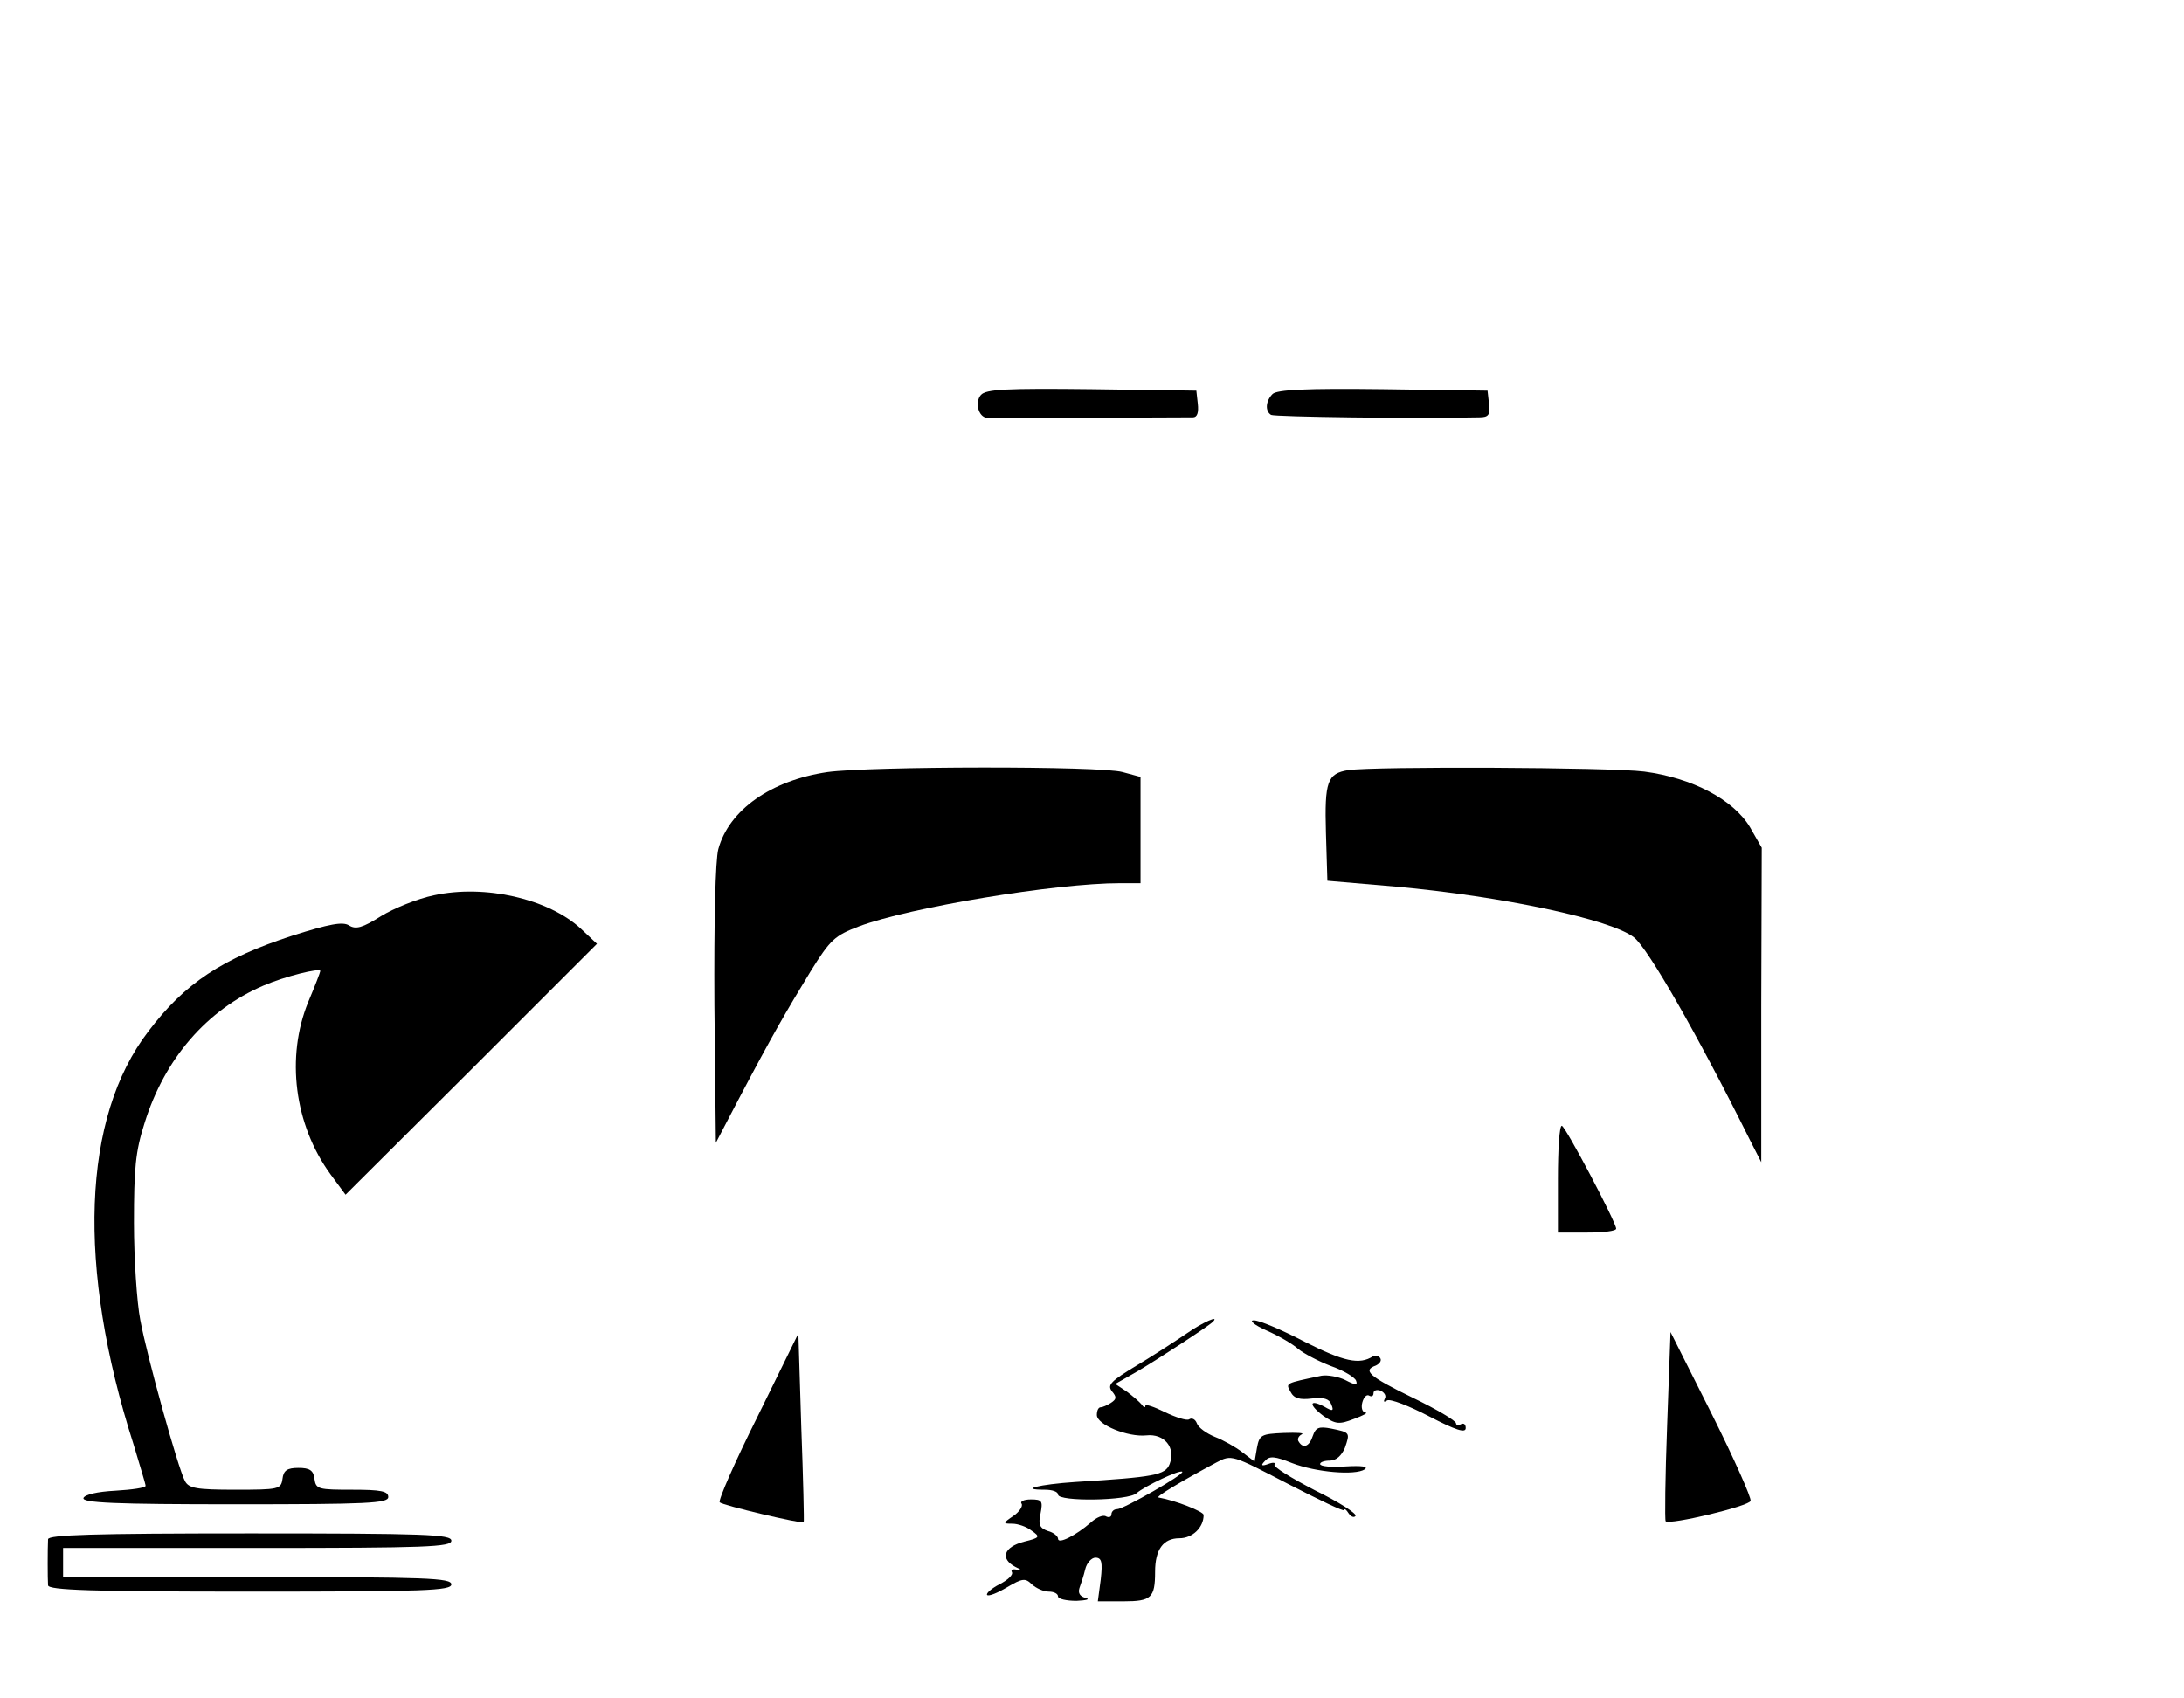 <?xml version="1.0" standalone="no"?>
<!DOCTYPE svg PUBLIC "-//W3C//DTD SVG 20010904//EN"
 "http://www.w3.org/TR/2001/REC-SVG-20010904/DTD/svg10.dtd">
<svg version="1.0" xmlns="http://www.w3.org/2000/svg"
 width="450pt" height="350pt" viewBox="0 0 450 350"
 preserveAspectRatio="xMidYMid meet">
<g transform="translate(0,350) scale(0.1,-0.1)"
fill="#000000" stroke="none">
<path d="M2021 2686 c-13 -15 -5 -46 13 -47 8 0 247 0 424 1 9 0 12 10 10 28
l-3 27 -216 3 c-175 2 -218 0 -228 -12z"/>
<path d="M2622 2688 c-14 -14 -16 -35 -3 -43 8 -4 290 -8 429 -5 19 0 23 5 20
28 l-3 27 -215 3 c-159 2 -219 -1 -228 -10z"/>
<path d="M1705 1909 c-116 -17 -203 -78 -225 -159 -6 -23 -9 -148 -8 -322 l3
-283 47 90 c69 131 98 181 148 263 41 66 50 74 100 93 104 39 405 89 538 89
l42 0 0 110 0 109 -37 10 c-46 13 -521 12 -608 0z"/>
<path d="M2778 1913 c-43 -7 -49 -23 -46 -129 l3 -99 140 -12 c221 -20 446
-68 492 -105 29 -23 130 -199 239 -418 l23 -45 0 324 1 324 -24 42 c-34 57
-119 102 -218 115 -70 9 -554 11 -610 3z"/>
<path d="M894 1655 c-34 -7 -83 -27 -109 -43 -38 -24 -52 -28 -66 -19 -13 8
-40 3 -116 -21 -145 -47 -222 -98 -297 -197 -137 -178 -148 -486 -31 -851 13
-44 25 -82 25 -86 0 -4 -28 -8 -62 -10 -38 -2 -63 -8 -66 -15 -3 -10 64 -13
312 -13 274 0 316 2 316 15 0 12 -15 15 -74 15 -70 0 -75 1 -78 22 -2 18 -10
23 -33 23 -23 0 -31 -5 -33 -23 -3 -21 -8 -22 -97 -22 -81 0 -96 3 -104 18
-14 26 -78 256 -92 332 -7 36 -13 126 -13 200 0 112 3 147 22 206 41 132 128
233 245 283 44 19 117 37 117 30 0 -2 -11 -31 -25 -64 -46 -113 -29 -252 46
-355 l31 -42 259 258 259 259 -33 31 c-67 62 -198 92 -303 69z"/>
<path d="M3210 1070 l0 -110 60 0 c33 0 60 3 60 8 0 13 -105 212 -112 212 -5
0 -8 -49 -8 -110z"/>
<path d="M2445 752 c-22 -15 -68 -45 -103 -66 -53 -32 -61 -40 -51 -53 10 -12
10 -16 -2 -24 -8 -5 -17 -9 -21 -9 -5 0 -8 -7 -8 -16 0 -20 64 -46 102 -42 37
4 61 -25 48 -59 -9 -23 -32 -27 -194 -37 -75 -5 -119 -16 -63 -16 15 0 27 -4
27 -10 0 -15 146 -13 162 3 16 14 89 49 94 44 5 -5 -121 -77 -134 -77 -7 0
-12 -5 -12 -11 0 -5 -5 -7 -11 -4 -6 4 -20 -2 -32 -13 -30 -26 -67 -45 -67
-33 0 5 -9 13 -21 16 -17 6 -20 13 -15 36 5 26 3 29 -20 29 -14 0 -23 -4 -19
-9 3 -5 -5 -17 -17 -25 -22 -15 -22 -16 -2 -16 11 0 29 -6 39 -14 19 -13 18
-15 -15 -23 -42 -11 -50 -35 -18 -52 13 -6 15 -9 5 -6 -10 2 -15 1 -12 -5 3
-5 -8 -16 -26 -25 -17 -9 -28 -19 -25 -22 3 -3 21 4 41 16 32 19 38 19 51 6 9
-8 24 -15 35 -15 10 0 19 -4 19 -10 0 -5 17 -9 38 -9 20 1 29 3 19 6 -12 3
-16 10 -13 20 3 8 9 26 12 39 3 13 13 24 21 24 13 0 15 -9 11 -45 l-6 -45 53
0 c57 0 65 7 65 61 0 46 17 69 50 69 27 0 50 22 50 48 0 7 -58 30 -93 36 -7 1
46 33 119 72 32 17 32 16 148 -44 64 -33 116 -58 116 -54 0 4 4 1 9 -7 5 -7
11 -9 14 -5 3 5 -35 29 -84 53 -48 25 -86 48 -83 53 3 4 -3 5 -13 1 -14 -5
-16 -3 -6 7 9 10 20 9 55 -5 49 -19 130 -26 150 -13 8 6 -6 8 -40 6 -28 -2
-52 0 -52 5 0 4 9 7 20 7 13 0 24 10 31 26 11 32 11 32 -28 40 -26 5 -32 2
-38 -15 -7 -22 -20 -27 -29 -12 -4 5 0 12 6 15 7 3 -9 4 -37 3 -46 -2 -50 -4
-55 -30 l-5 -29 -25 19 c-14 11 -39 25 -57 32 -17 7 -34 19 -37 28 -3 8 -10
12 -16 8 -5 -3 -27 4 -50 15 -22 11 -40 17 -40 13 0 -5 -4 -3 -8 3 -4 5 -18
17 -30 26 l-24 16 49 28 c45 27 143 91 152 100 15 15 -21 -1 -54 -24z"/>
<path d="M2610 758 c25 -11 54 -28 65 -38 11 -9 41 -25 67 -35 26 -9 49 -23
52 -30 4 -10 -1 -10 -22 1 -14 7 -37 11 -49 9 -76 -16 -74 -15 -64 -33 7 -14
19 -17 44 -14 25 3 36 -1 40 -12 6 -14 3 -15 -14 -5 -32 17 -33 4 -2 -19 25
-17 32 -18 63 -6 19 7 30 13 23 13 -6 1 -9 10 -6 21 3 11 9 17 14 14 5 -3 9
-1 9 5 0 6 7 8 15 5 8 -4 12 -11 8 -17 -3 -6 -1 -7 5 -3 6 4 45 -11 87 -33 54
-28 75 -35 75 -24 0 8 -4 11 -10 8 -5 -3 -10 -2 -10 2 0 5 -40 29 -90 53 -90
44 -103 56 -75 66 8 4 12 10 9 15 -3 5 -10 7 -15 4 -28 -18 -60 -11 -141 30
-48 25 -95 45 -105 44 -10 0 2 -10 27 -21z"/>
<path d="M1561 581 c-47 -94 -82 -174 -78 -177 5 -6 170 -45 173 -41 1 1 -1
89 -5 196 l-6 193 -84 -171z"/>
<path d="M3435 562 c-4 -106 -5 -195 -3 -197 8 -8 172 31 175 42 2 6 -34 87
-80 179 l-85 169 -7 -193z"/>
<path d="M99 328 c-1 -20 -1 -81 0 -95 1 -10 91 -13 416 -13 362 0 415 2 415
15 0 13 -51 15 -400 15 l-400 0 0 30 0 30 400 0 c349 0 400 2 400 15 0 13 -53
15 -415 15 -325 0 -415 -3 -416 -12z"/>
</g>
</svg>
